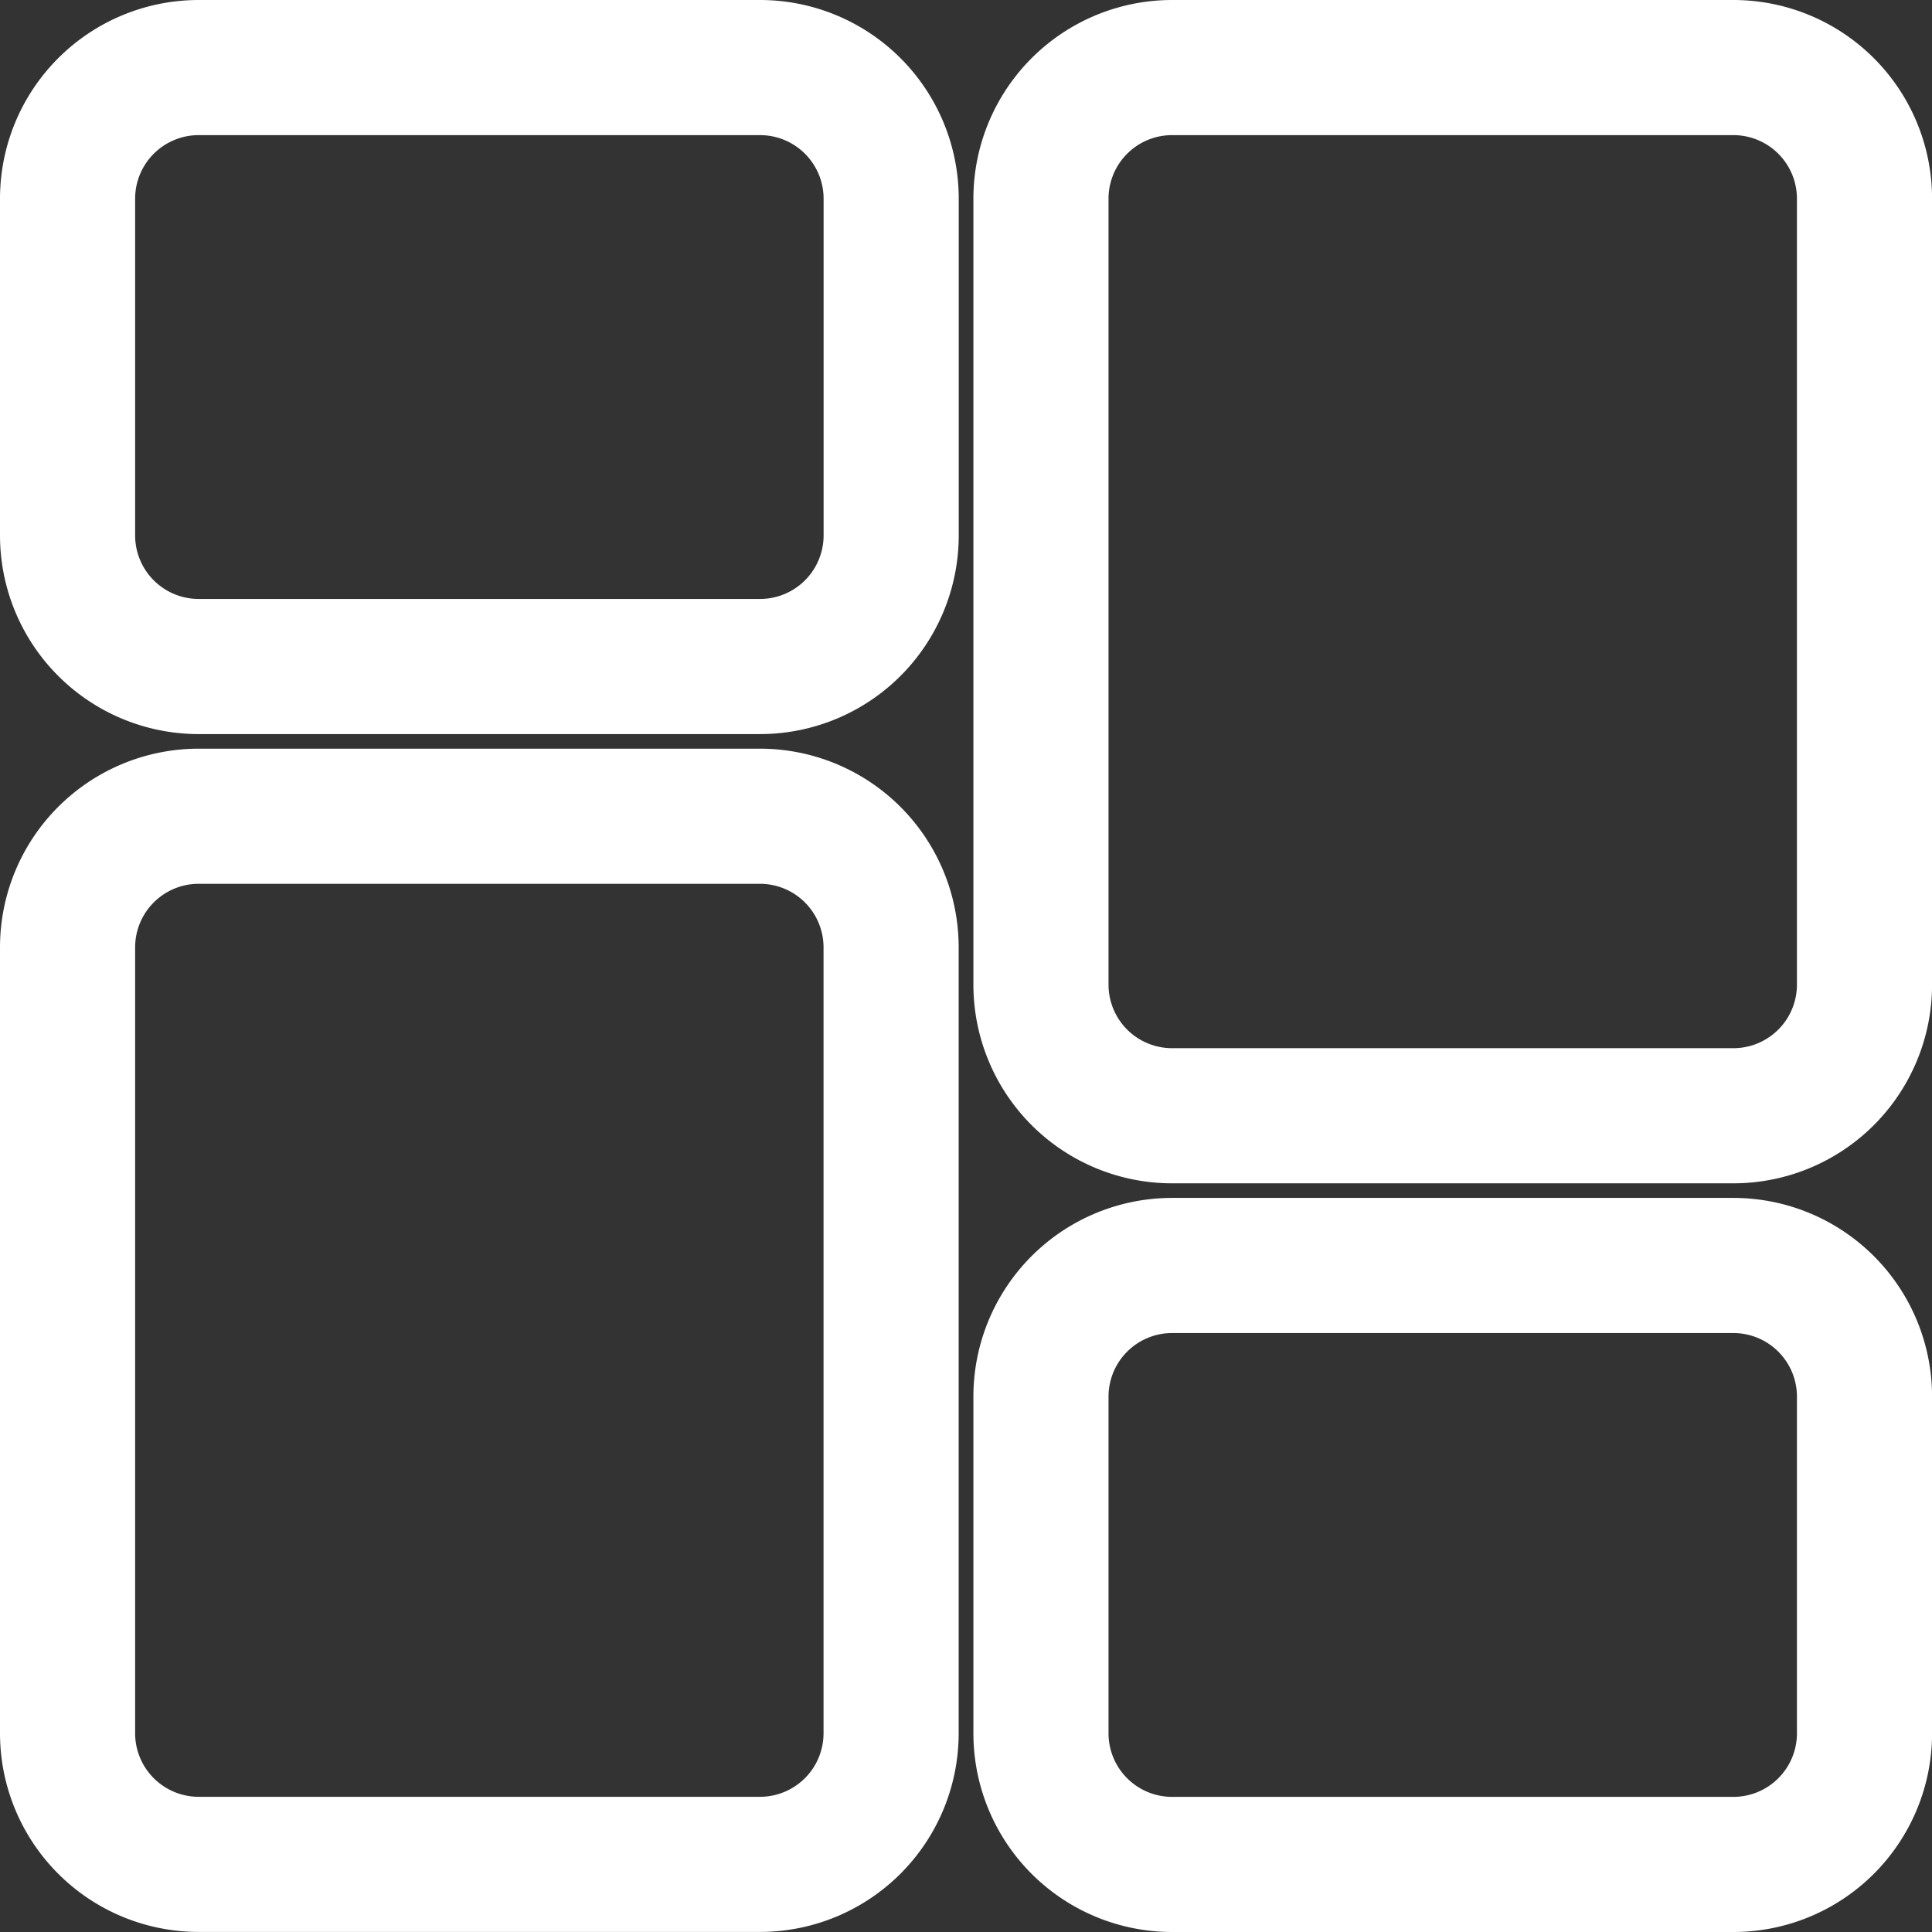 <svg xmlns="http://www.w3.org/2000/svg" width="28.595" height="28.595" viewBox="0 0 28.595 28.595">
  <rect x="0" y="0" width="28.595" height="28.595" fill="#333333" stroke="none"/>
  <g id="dashboard" transform="translate(1 1)">
    <path id="Path_2" data-name="Path 2" d="M10.25,0H1.939A1.941,1.941,0,0,0,0,1.939V6.926A1.941,1.941,0,0,0,1.939,8.865H10.25A1.941,1.941,0,0,0,12.19,6.926V1.939A1.941,1.941,0,0,0,10.25,0Zm0,0" fill="none" stroke="#fff" stroke-width="2"/>
    <path id="Path_3" data-name="Path 3" d="M10.25,213.332H1.939A1.941,1.941,0,0,0,0,215.271v11.635a1.941,1.941,0,0,0,1.939,1.939H10.25a1.941,1.941,0,0,0,1.939-1.939V215.271A1.941,1.941,0,0,0,10.25,213.332Zm0,0" transform="translate(0 -202.251)" fill="none" stroke="#fff" stroke-width="2"/>
    <path id="Path_4" data-name="Path 4" d="M287.583,341.332h-8.311a1.941,1.941,0,0,0-1.939,1.939v4.987a1.941,1.941,0,0,0,1.939,1.939h8.311a1.941,1.941,0,0,0,1.939-1.939v-4.987A1.941,1.941,0,0,0,287.583,341.332Zm0,0" transform="translate(-262.926 -323.602)" fill="none" stroke="#fff" stroke-width="2"/>
    <path id="Path_5" data-name="Path 5" d="M287.583,0h-8.311a1.941,1.941,0,0,0-1.939,1.939V13.575a1.941,1.941,0,0,0,1.939,1.939h8.311a1.941,1.941,0,0,0,1.939-1.939V1.939A1.941,1.941,0,0,0,287.583,0Zm0,0" transform="translate(-262.926)" fill="none" stroke="#fff" stroke-width="2"/>
  </g>
</svg>
